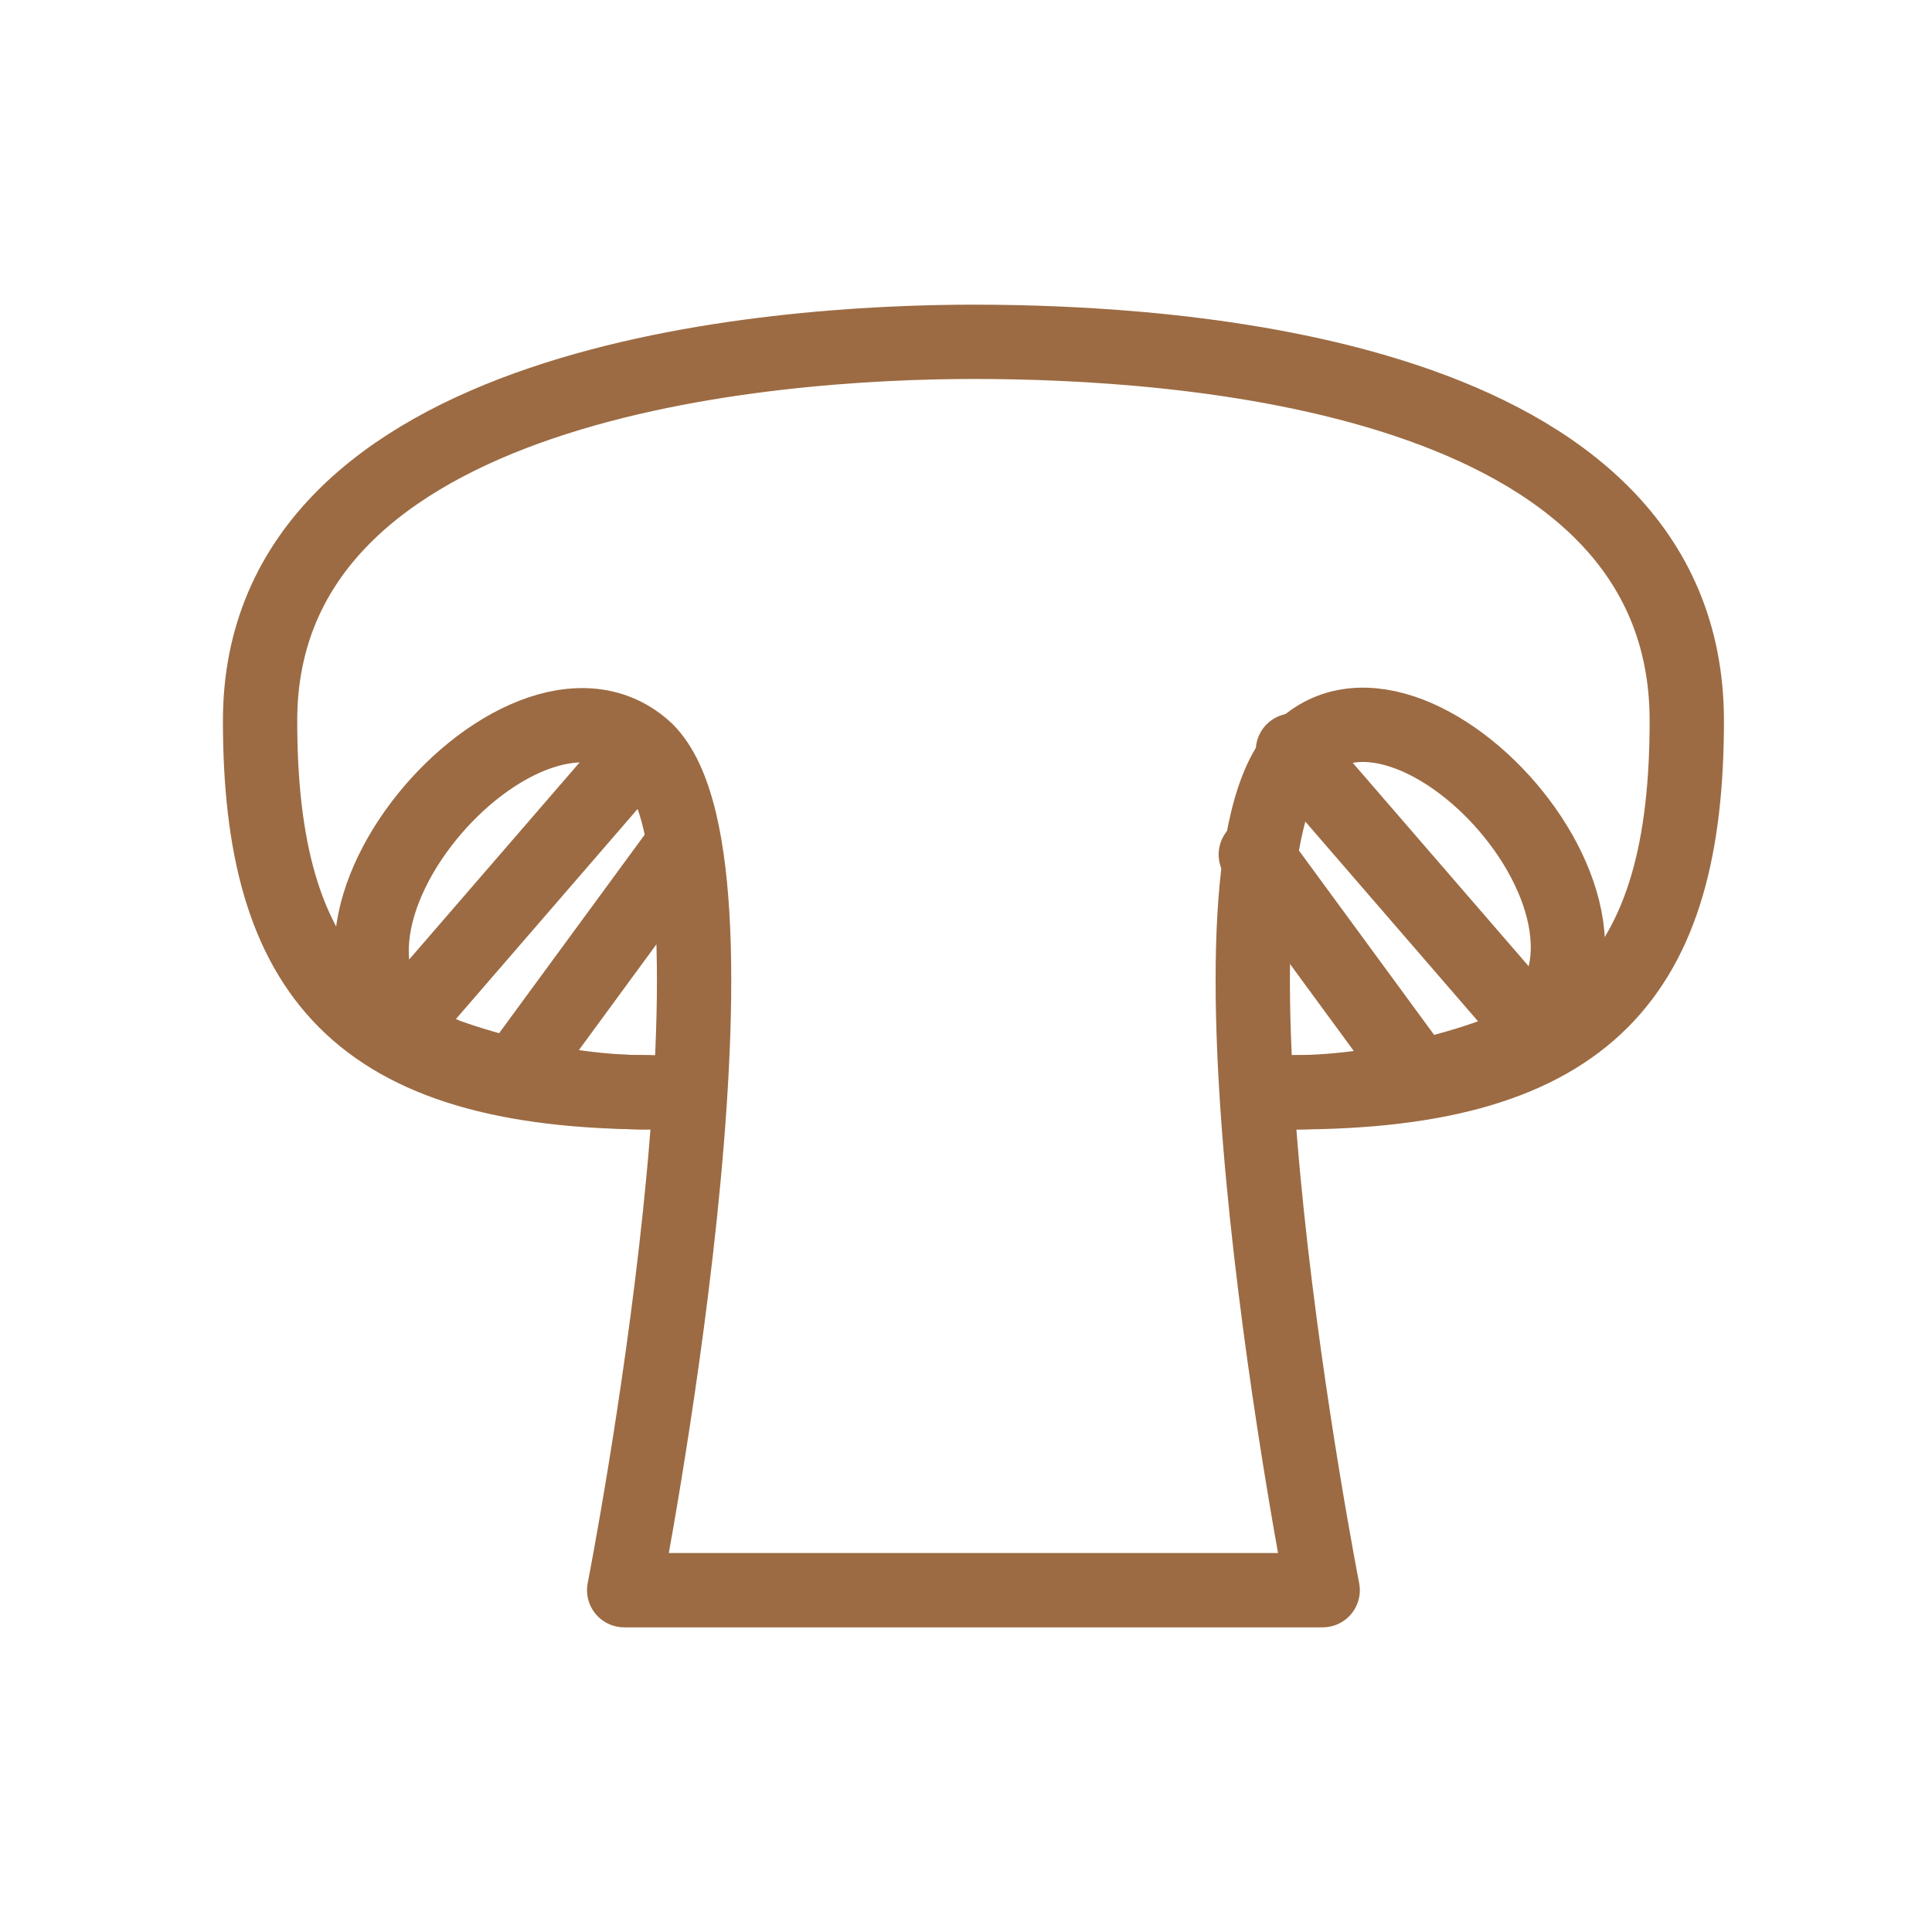 <?xml version="1.0" encoding="UTF-8" standalone="no"?>
<!-- Generator: Adobe Illustrator 19.1.0, SVG Export Plug-In . SVG Version: 6.00 Build 0)  -->

<svg
   version="1.2"
   x="0px"
   y="0px"
   viewBox="0 0 26 26"
   xml:space="preserve"
   id="svg683"
   sodipodi:docname="earth.svg"
   inkscape:version="1.4 (e7c3feb1, 2024-10-09)"
   xmlns:inkscape="http://www.inkscape.org/namespaces/inkscape"
   xmlns:sodipodi="http://sodipodi.sourceforge.net/DTD/sodipodi-0.dtd"
   xmlns="http://www.w3.org/2000/svg"
   xmlns:svg="http://www.w3.org/2000/svg"><defs
   id="defs683" /><sodipodi:namedview
   id="namedview683"
   pagecolor="#ffffff"
   bordercolor="#000000"
   borderopacity="0.25"
   inkscape:showpageshadow="2"
   inkscape:pageopacity="0.0"
   inkscape:pagecheckerboard="0"
   inkscape:deskcolor="#d1d1d1"
   inkscape:zoom="38.807692"
   inkscape:cx="12.948464"
   inkscape:cy="13"
   inkscape:window-width="1200"
   inkscape:window-height="1186"
   inkscape:window-x="0"
   inkscape:window-y="25"
   inkscape:window-maximized="0"
   inkscape:current-layer="svg683" />














































































































<g
   id="Layer_111">
	<g
   id="g683">
		<path
   fill="none"
   stroke="#9C6B43"
   stroke-linecap="round"
   stroke-linejoin="round"
   stroke-miterlimit="10"
   d="M17.4,14.7    c1.4,0,2.7-0.5,2.7-0.5c2.8-1.3-1-5.7-2.6-4.1c-1.6,1.6,0.3,11.3,0.3,11.3H13H8.4c0,0,1.9-9.7,0.3-11.3C7,8.5,3.2,13,6,14.2    c0,0,1.3,0.5,2.7,0.5"
   id="path679" />
		<path
   fill="none"
   stroke="#9C6B43"
   stroke-linecap="round"
   stroke-linejoin="round"
   stroke-miterlimit="10"
   d="M17.4,14.7    c4,0,5.3-1.6,5.3-5c0-4.7-6.9-5.1-9.6-5.1c-2.7,0-9.6,0.5-9.6,5.1c0,3.4,1.3,5,5.3,5"
   id="path680" />
		
			<line
   fill="none"
   stroke="#9C6B43"
   stroke-linecap="round"
   stroke-linejoin="round"
   stroke-miterlimit="10"
   x1="8.6"
   y1="10.1"
   x2="5.4"
   y2="13.8"
   id="line680" />
		
			<line
   fill="none"
   stroke="#9C6B43"
   stroke-linecap="round"
   stroke-linejoin="round"
   stroke-miterlimit="10"
   x1="9.1"
   y1="11.5"
   x2="6.9"
   y2="14.5"
   id="line681" />
		
			<line
   fill="none"
   stroke="#9C6B43"
   stroke-linecap="round"
   stroke-linejoin="round"
   stroke-miterlimit="10"
   x1="17.4"
   y1="10.1"
   x2="20.6"
   y2="13.8"
   id="line682" />
		
			<line
   fill="none"
   stroke="#9C6B43"
   stroke-linecap="round"
   stroke-linejoin="round"
   stroke-miterlimit="10"
   x1="16.9"
   y1="11.5"
   x2="19.1"
   y2="14.5"
   id="line683" />
	</g>
</g>
</svg>
